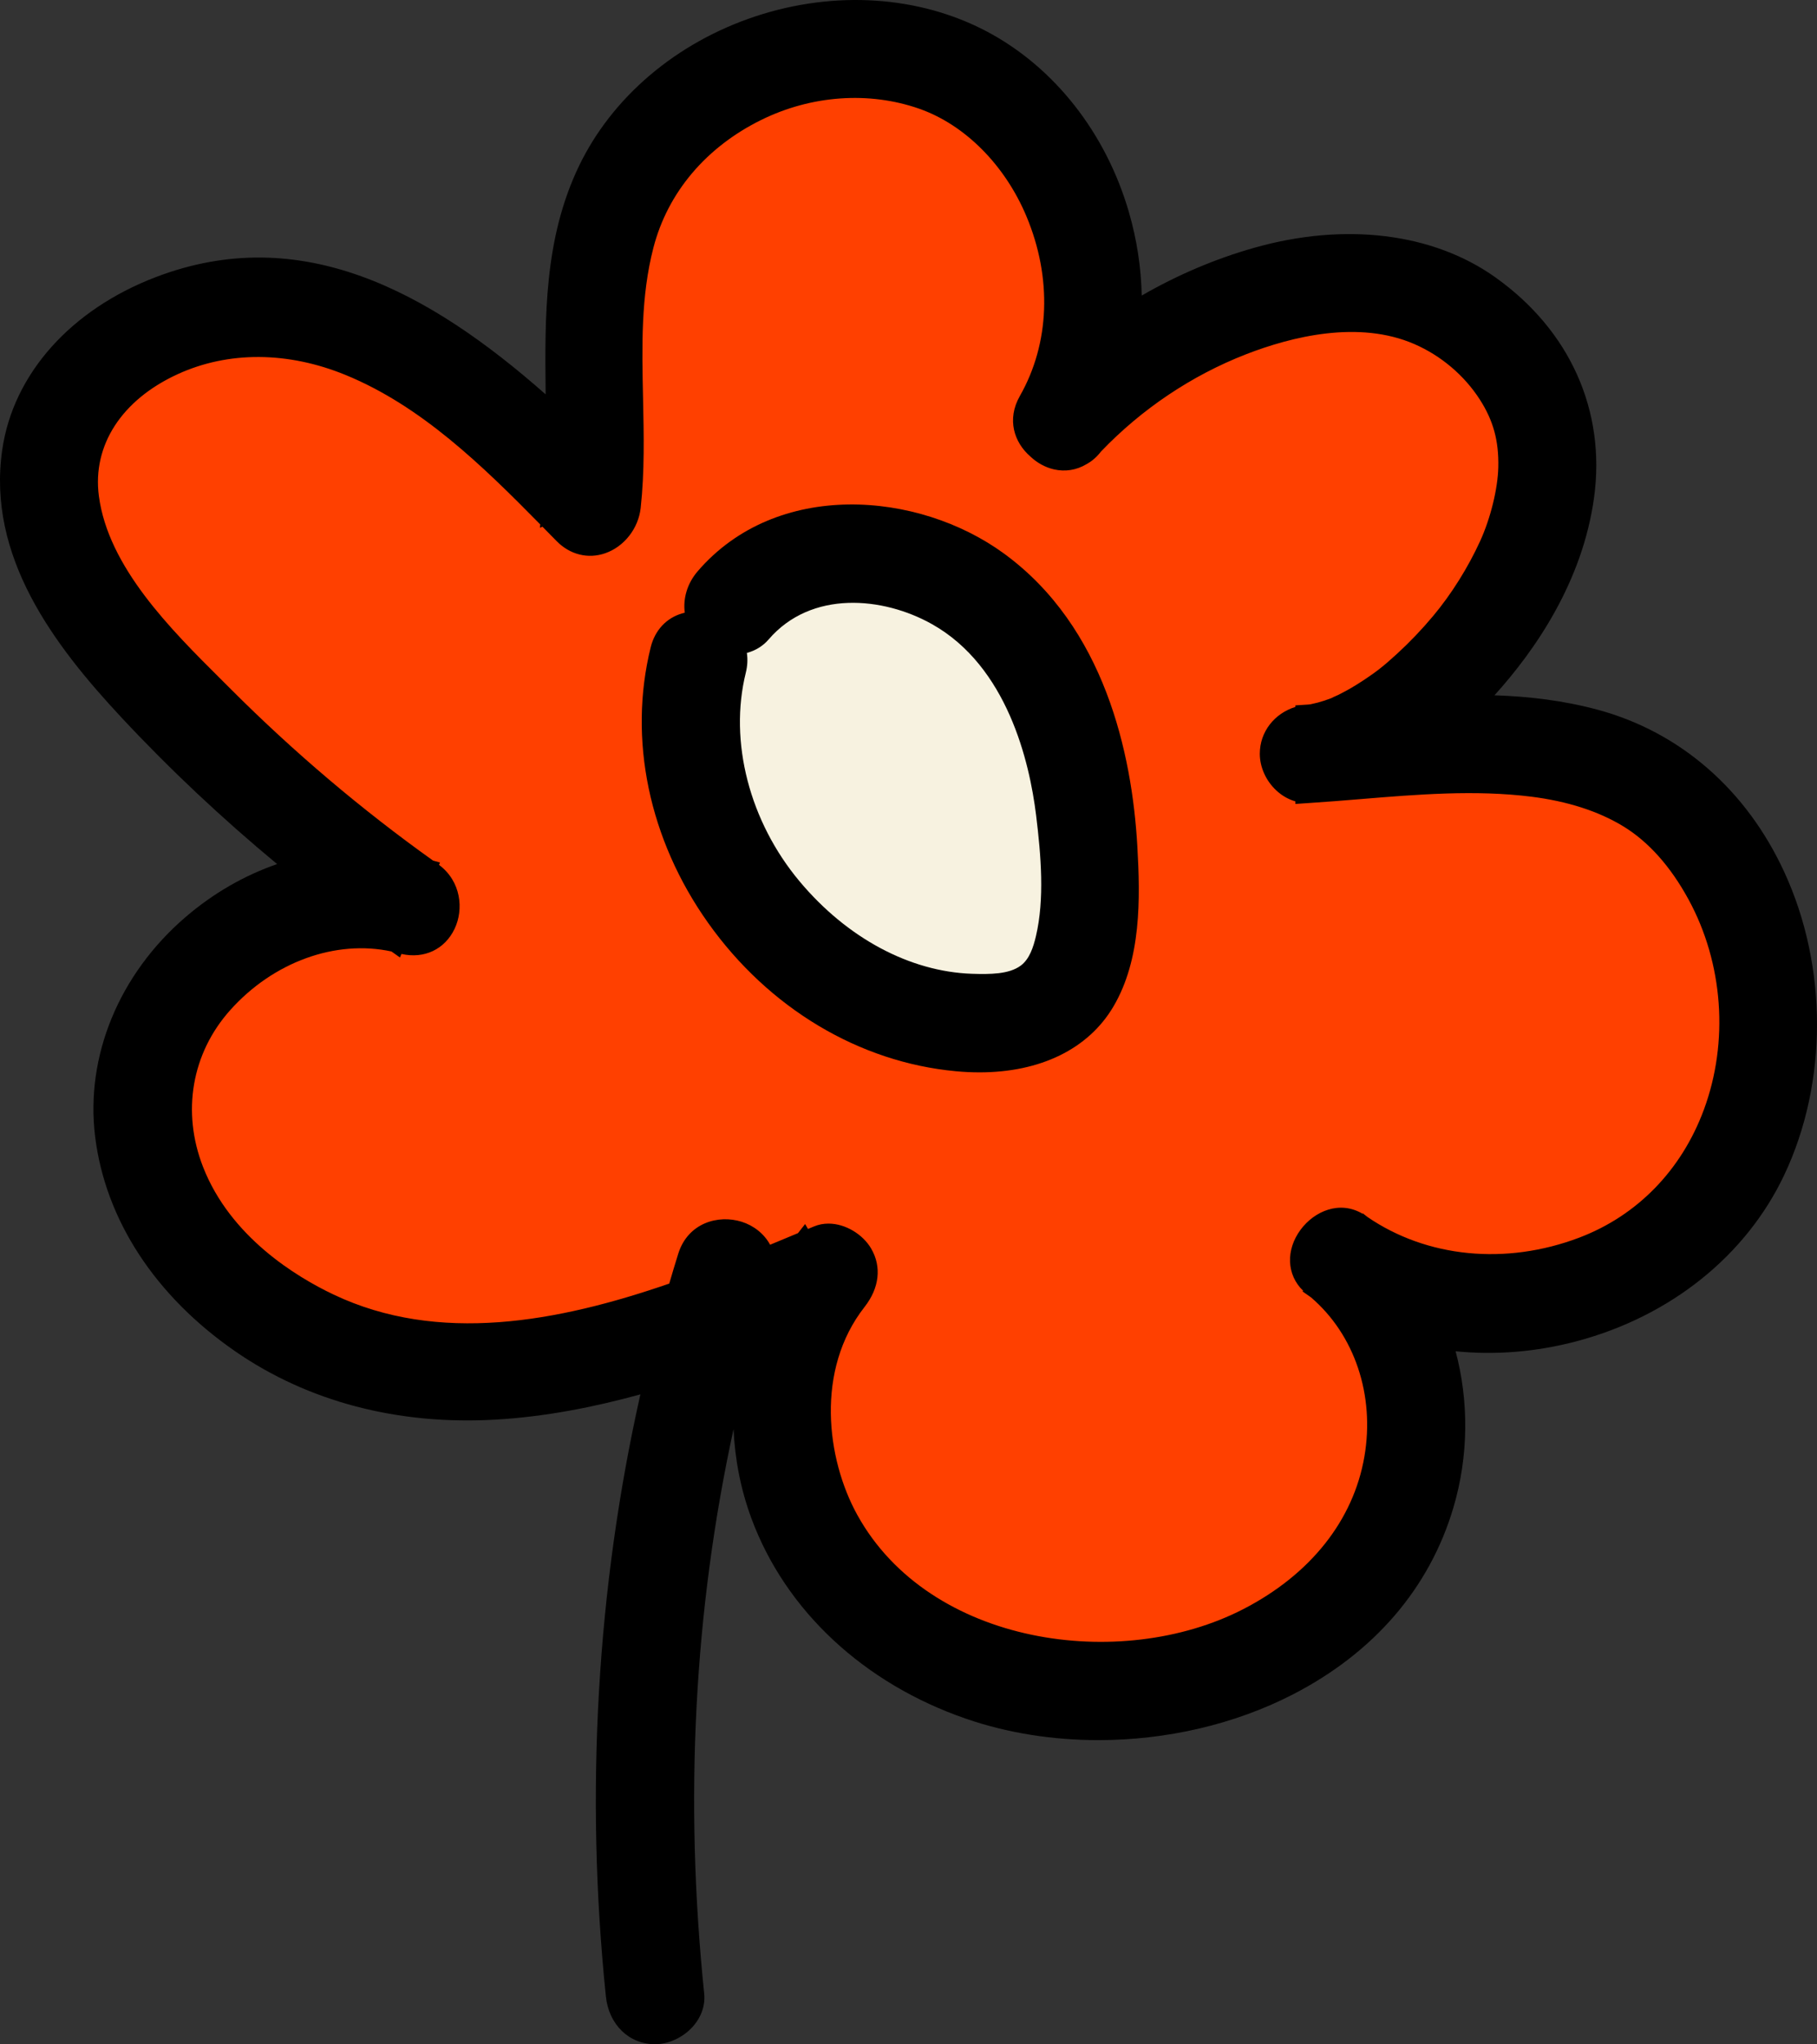 <?xml version="1.0" encoding="UTF-8" standalone="no"?>
<!-- Generator: Adobe Illustrator 16.0.3, SVG Export Plug-In . SVG Version: 6.00 Build 0)  -->

<svg
   version="1.1"
   id="Layer_1"
   x="0px"
   y="0px"
   width="133.535"
   height="150.217"
   viewBox="0 0 133.535 150.217"
   enable-background="new 0 0 3200 1400"
   xml:space="preserve"
   xmlns="http://www.w3.org/2000/svg"
   xmlns:svg="http://www.w3.org/2000/svg"><rect x="0" y="0" width="133.535" height="150.217" fill="#333333" stroke="none"/><defs
   id="defs1121" />

<g
   id="g10873"
   transform="translate(-481.062,-1110.022)"><g
     id="g1040">
				<path
   fill="#ff4000"
   d="m 559.144,1140.933 c 5.091,-8.716 1.18,-21.407 -7.933,-25.746 -9.113,-4.339 -21.431,0.627 -24.986,10.073 -2.601,6.91 -0.834,14.64 -1.69,21.974 -5.872,-5.983 -12.196,-12.23 -20.352,-14.173 -8.155,-1.943 -18.423,2.534 -19.443,10.855 -0.72,5.869 3.181,11.238 7.18,15.596 5.839,6.362 12.362,12.097 19.42,17.073 -8.884,-2.583 -19.213,4.684 -19.782,13.918 -0.644,10.45 9.743,18.923 20.148,20.085 10.405,1.162 20.594,-2.957 30.255,-6.994 -4.911,6.093 -4.334,15.559 0.419,21.775 4.753,6.217 12.922,9.261 20.741,8.94 7.779,-0.319 15.692,-4.047 19.654,-10.749 3.962,-6.702 2.944,-16.375 -3.232,-21.116 8.274,5.919 21.05,3.767 27.295,-4.265 6.245,-8.032 5.402,-20.561 -1.521,-28.016 -6.923,-7.454 -19.5,-5.286 -28.053,-4.755 8.306,-0.451 23.418,-17.669 15.116,-28.657 -8.895,-11.774 -25.943,-3.719 -33.236,4.182 z"
   id="path1036" />
				<path
   fill="#f7f2e0"
   d="m 534.939,1154.51 c 4.732,-5.705 14.523,-4.57 19.699,0.736 5.175,5.306 6.591,13.252 6.46,20.663 -0.051,2.894 -0.482,6.143 -2.779,7.903 -1.441,1.104 -3.349,1.384 -5.165,1.393 -13.012,0.064 -24.03,-14.088 -20.777,-26.686 z"
   id="path1038" />
			</g><path
     d="m 612.193,1196.355 c 3.204,-6.774 3.205,-15.3 10e-4,-22.25 -2.787,-6.048 -7.647,-10.281 -13.684,-11.921 -2.515,-0.683 -5.064,-0.984 -7.617,-1.07 2.986,-3.296 6.477,-8.343 7.321,-14.542 0.868,-6.373 -1.774,-12.265 -7.248,-16.165 -4.59,-3.271 -11.05,-4.066 -17.721,-2.179 -2.871,0.812 -5.664,2.003 -8.276,3.513 -0.042,-2.044 -0.355,-4.113 -0.946,-6.146 -1.688,-5.808 -5.487,-10.638 -10.423,-13.252 -4.981,-2.639 -11.178,-3.048 -17.006,-1.123 -5.828,1.925 -10.566,5.948 -13,11.04 -2.55,5.335 -2.49,11.058 -2.433,16.592 0,0.05 0.001,0.1 0.001,0.149 -8.599,-7.588 -17.986,-12.667 -28.606,-8.633 -6.291,2.389 -10.526,7.14 -11.33,12.708 -1.132,7.838 3.788,14.336 8.75,19.658 3.52,3.775 7.351,7.382 11.451,10.783 -2.406,0.833 -4.705,2.15 -6.755,3.917 -4.863,4.189 -7.339,10.202 -6.623,16.082 0.746,6.116 4.403,11.729 10.3,15.806 5.356,3.703 11.977,5.439 19.154,5.018 3.629,-0.212 7.193,-0.912 10.622,-1.854 -3.193,14.191 -4.077,29.286 -2.536,44.238 0.213,2.069 1.699,3.515 3.612,3.515 0.992,0 2.05,-0.489 2.762,-1.278 0.638,-0.707 0.94,-1.574 0.851,-2.441 -1.472,-14.285 -0.738,-28.188 2.157,-41.48 0.1,2.212 0.526,4.429 1.315,6.563 2.504,6.767 8.257,12.133 15.784,14.722 3.056,1.052 6.371,1.568 9.714,1.568 4.963,0 9.986,-1.14 14.3,-3.362 5.963,-3.071 10.04,-7.816 11.79,-13.722 1.133,-3.825 1.134,-7.848 0.163,-11.491 2.898,0.293 5.914,0.054 8.901,-0.738 6.885,-1.828 12.445,-6.283 15.255,-12.225 z m -67.109,5.413 c -0.597,-1.021 -1.864,-1.831 -3.135,-1.831 -0.361,0 -0.723,0.065 -1.069,0.21 l -0.437,0.183 -0.211,-0.362 -0.526,0.67 c -0.672,0.281 -1.355,0.566 -2.047,0.852 -0.442,-0.813 -1.213,-1.412 -2.088,-1.688 -1.727,-0.546 -3.946,0.084 -4.658,2.331 -0.232,0.732 -0.449,1.473 -0.667,2.212 -8.189,2.827 -16.965,4.468 -24.675,0.803 -2.718,-1.291 -7.578,-4.227 -9.588,-9.379 -1.578,-4.044 -0.834,-8.347 1.989,-11.51 3.168,-3.552 7.763,-5.207 11.859,-4.319 l 0.625,0.442 0.11,-0.26 c 1.665,0.378 3.187,-0.333 3.908,-1.854 0.673,-1.419 0.487,-3.469 -1.148,-4.693 l 0.073,-0.172 -0.512,-0.142 c -5.246,-3.743 -10.231,-7.969 -14.826,-12.564 l -0.755,-0.753 c -3.694,-3.675 -8.292,-8.249 -8.978,-13.477 -0.488,-3.718 1.676,-7.063 5.79,-8.948 3.72,-1.706 8.11,-1.682 12.36,0.065 5.544,2.278 10.013,6.631 14.289,10.977 l -0.027,0.245 0.19,-0.079 c 0.217,0.221 0.433,0.441 0.649,0.661 l 0.392,0.398 c 0.976,0.995 2.309,1.329 3.567,0.891 1.396,-0.483 2.444,-1.823 2.609,-3.333 0.291,-2.663 0.231,-5.383 0.174,-8.013 -0.084,-3.877 -0.164,-7.54 0.764,-11.116 1.051,-4.048 3.864,-7.379 7.921,-9.38 3.688,-1.816 7.921,-2.116 11.614,-0.823 3.352,1.176 6.297,4.133 7.879,7.912 1.894,4.521 1.717,9.331 -0.484,13.194 -0.988,1.733 -0.41,3.424 0.761,4.44 0.488,0.466 1.089,0.805 1.741,0.955 0.827,0.189 1.656,0.056 2.378,-0.373 0.396,-0.214 0.762,-0.521 1.077,-0.934 2.988,-3.124 6.661,-5.59 10.642,-7.142 3.4,-1.323 8.308,-2.531 12.391,-0.759 1.958,0.851 3.665,2.295 4.806,4.067 0.998,1.55 1.406,3.037 1.364,4.972 -0.033,1.578 -0.568,3.761 -1.331,5.432 -0.895,1.959 -2.122,3.915 -3.456,5.508 -0.819,0.979 -1.704,1.907 -2.627,2.756 -0.982,0.901 -1.51,1.319 -2.454,1.946 -0.413,0.273 -0.834,0.533 -1.266,0.771 -0.206,0.114 -0.415,0.224 -0.612,0.323 l -0.199,0.089 c -0.093,0.041 -0.209,0.093 -0.329,0.157 -0.354,0.136 -0.686,0.244 -1.007,0.329 -0.131,0.034 -0.263,0.063 -0.395,0.092 l -0.168,0.037 c -0.036,0 -0.072,0 -0.108,0.01 -0.007,0 -0.015,10e-4 -0.022,10e-4 l -0.936,0.06 v 0.113 c -1.542,0.476 -2.618,1.83 -2.618,3.443 0,0.976 0.448,1.978 1.198,2.681 0.421,0.396 0.906,0.673 1.42,0.819 v 0.188 l 1.066,-0.073 c 1.253,-0.08 2.511,-0.184 3.77,-0.287 4.116,-0.339 8.373,-0.688 12.481,-0.176 2.662,0.333 4.937,1.063 6.759,2.169 1.865,1.133 3.486,2.947 4.818,5.393 2.55,4.682 2.969,10.456 1.122,15.446 -1.645,4.442 -4.897,7.78 -9.158,9.398 -5.394,2.047 -11.206,1.473 -15.579,-1.529 l -0.324,-0.256 -0.021,0.028 c -1.682,-0.993 -3.536,-0.194 -4.548,1.167 -1.116,1.5 -1.025,3.339 0.18,4.492 l -0.041,0.053 0.615,0.43 c 3.206,2.74 4.708,7.183 3.929,11.707 -0.808,4.687 -3.971,8.667 -8.906,11.209 -9.012,4.643 -23.058,2.669 -28.36,-6.924 -2.281,-4.127 -3.087,-10.67 0.531,-15.283 1.091,-1.391 1.268,-2.957 0.485,-4.293 z"
     id="path1068" /><path
     d="m 553.04,1188.823 c 4.47,0 8.005,-1.714 9.845,-4.83 2.053,-3.478 1.985,-7.919 1.761,-11.809 -0.394,-6.818 -2.41,-16.078 -9.777,-21.469 -6.328,-4.633 -16.745,-5.454 -22.538,1.292 -0.768,0.893 -1.081,2.002 -0.944,3.039 -0.064,0.015 -0.127,0.031 -0.191,0.05 -1.16,0.334 -2.003,1.24 -2.312,2.486 -1.672,6.748 -0.134,14.132 4.22,20.259 4.457,6.27 11.095,10.242 18.214,10.9 0.588,0.055 1.161,0.082 1.722,0.082 z M 535.95,1158 c 0.632,-0.167 1.184,-0.505 1.599,-0.988 3.132,-3.646 8.417,-3.142 12.001,-1.129 5.541,3.108 7.174,10.125 7.655,14.03 0.371,3.017 0.627,6.182 -0.009,8.896 -0.189,0.807 -0.471,1.695 -1.129,2.178 -0.86,0.629 -2.239,0.635 -3.58,0.592 -4.562,-0.156 -9.174,-2.627 -12.654,-6.781 -3.695,-4.409 -5.213,-10.288 -3.961,-15.342 0.124,-0.498 0.148,-0.989 0.078,-1.456 z"
     id="path1070" /></g>
</svg>
